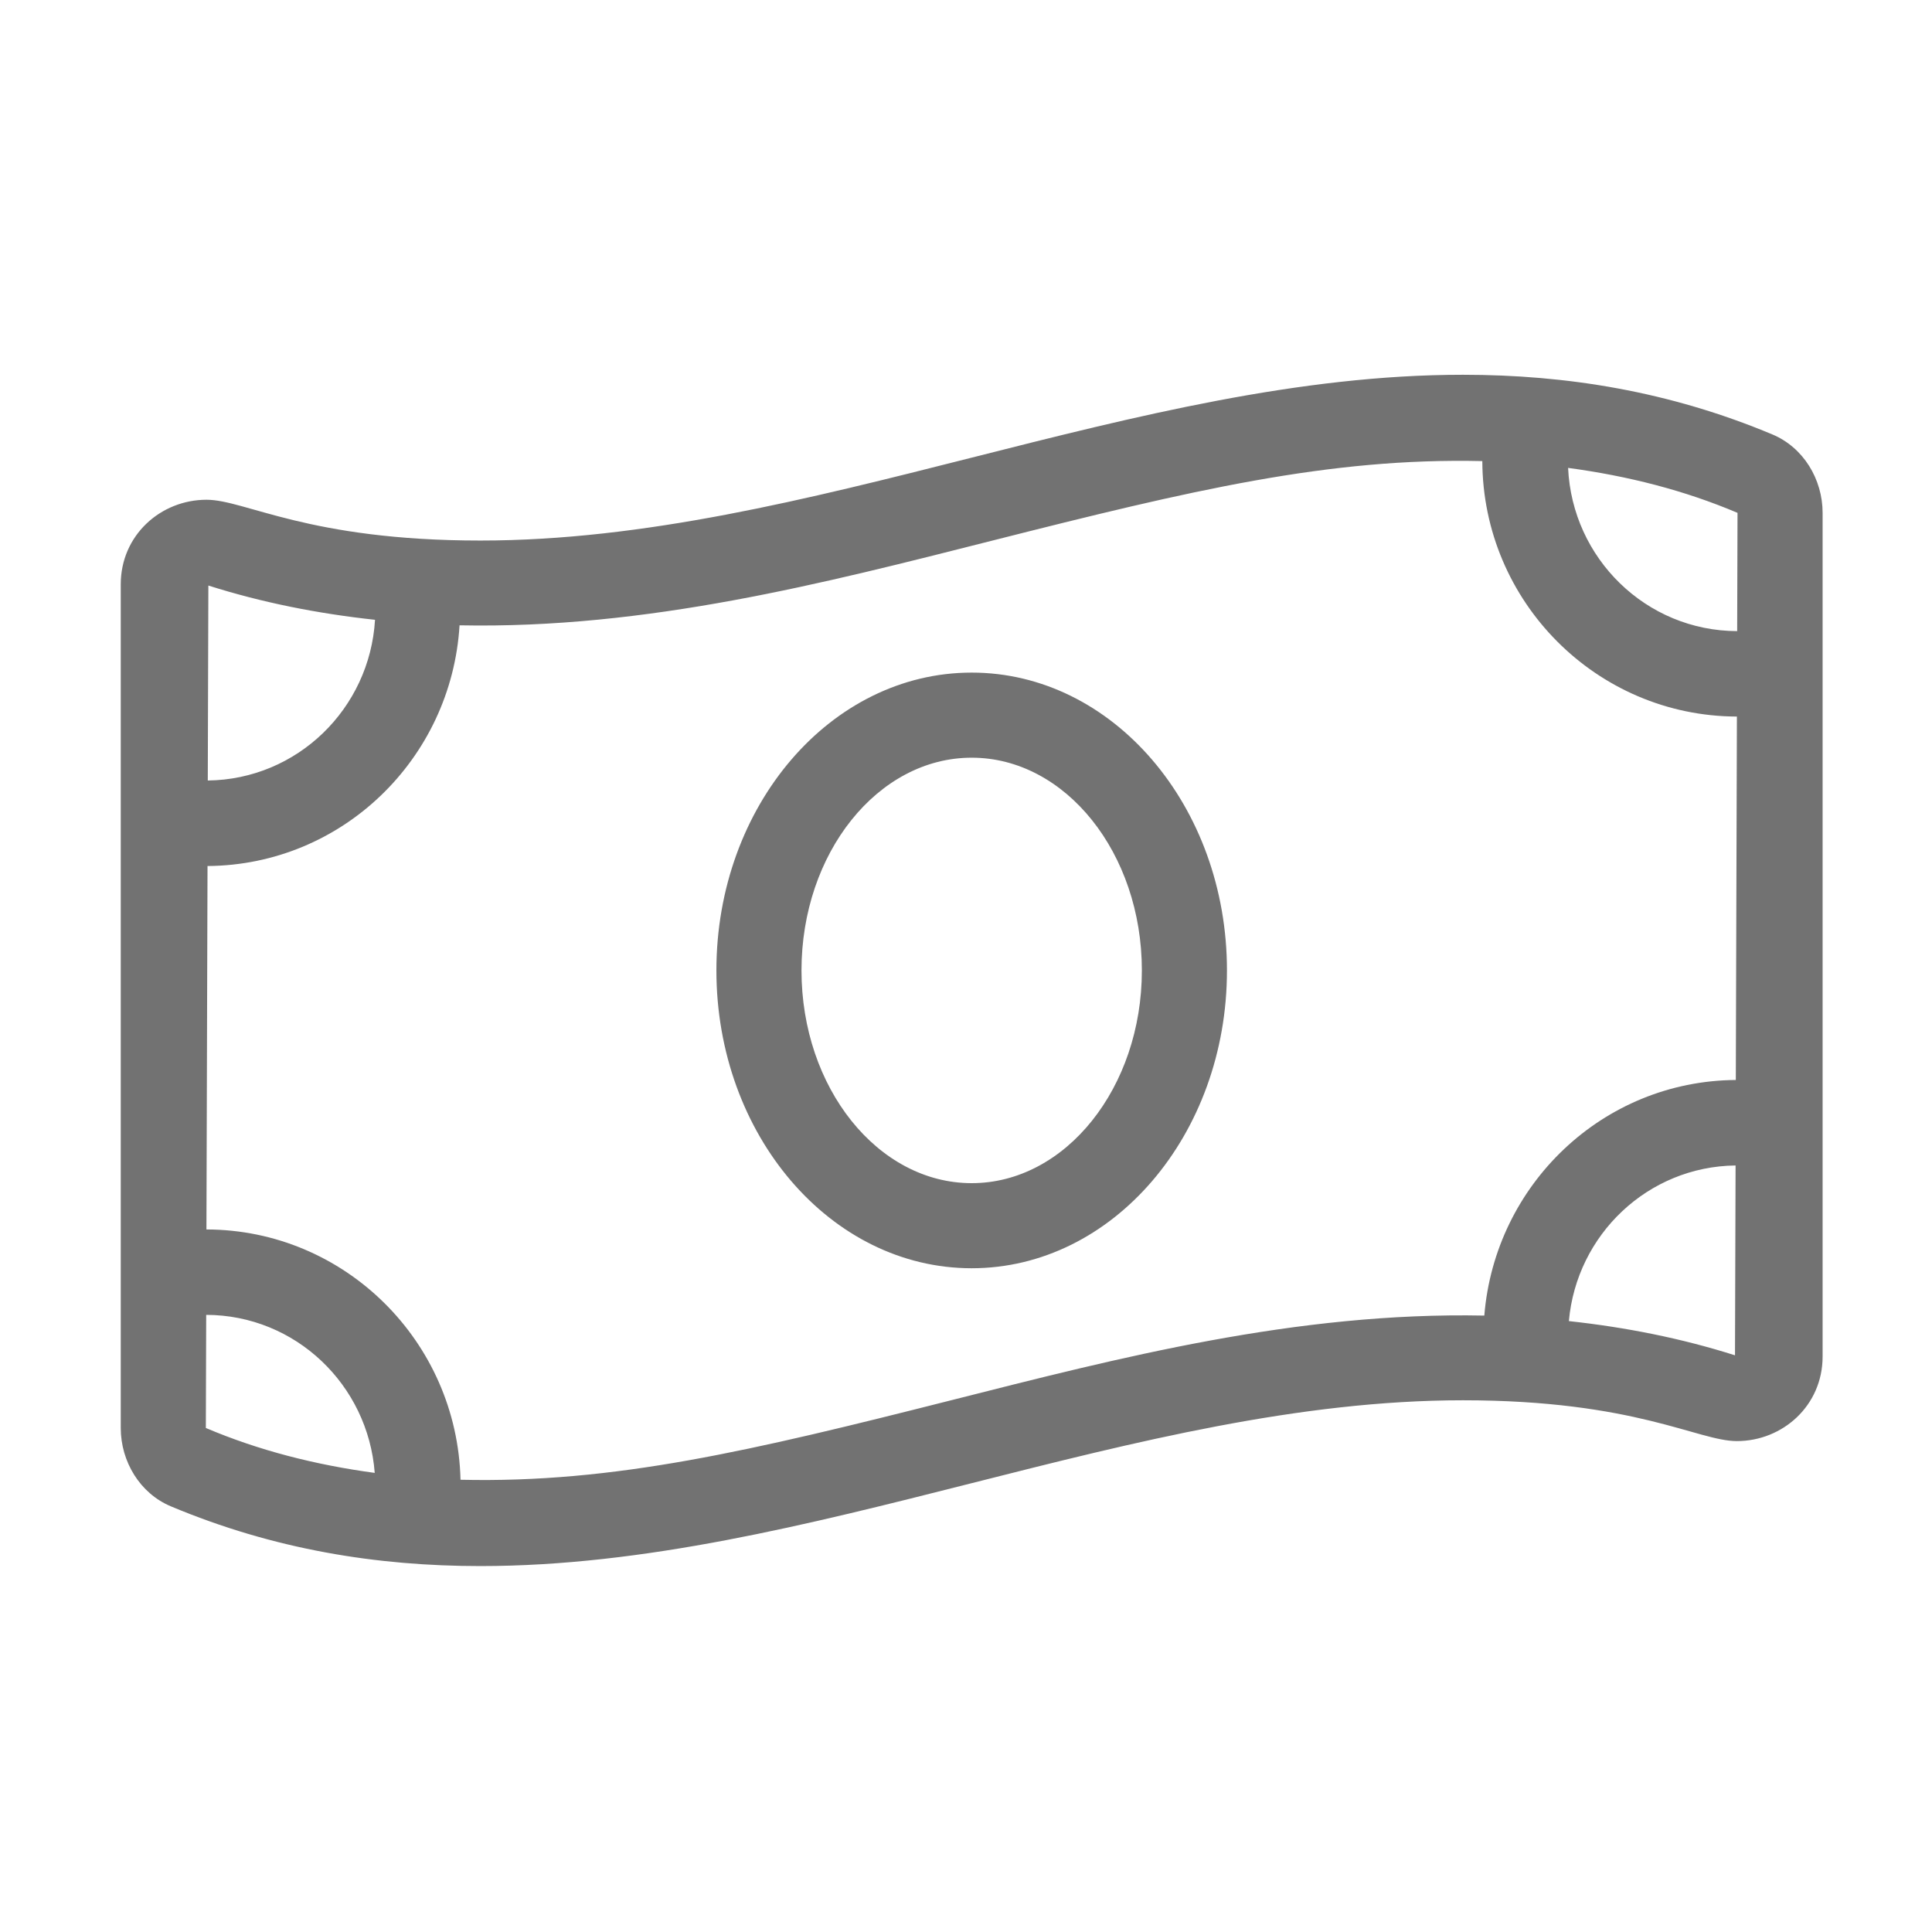 ﻿<?xml version='1.0' encoding='UTF-8'?>
<svg viewBox="-2 -4.798 32 31.997" xmlns="http://www.w3.org/2000/svg">
  <g transform="matrix(1.001, 0, 0, 1.001, 0, 0)">
    <g transform="matrix(0.044, 0, 0, 0.044, 0, 0)">
      <path d="M320, 144C266.98, 144 224, 194.14 224, 256C224, 317.85 266.98, 368 320, 368C373, 368 416, 317.87 416, 256C416, 194.14 373.02, 144 320, 144zM320, 336C284.71, 336 256, 300.11 256, 256C256, 211.89 284.71, 176 320, 176C355.29, 176 384, 211.89 384, 256C384, 300.11 355.29, 336 320, 336zM621.16, 54.46C582.37, 38.19 543.55, 32 504.75, 32C381.58, 31.99 258.42, 94.34 135.25, 94.34C70.34, 94.34 46.9, 79 32.25, 79C15.04, 79 0, 92.32 0, 110.81L0, 428.07C0, 440.7 7.23, 452.67 18.84, 457.53C57.63, 473.81 96.45, 480 135.25, 480C258.42, 480 381.58, 417.65 504.75, 417.65C569.66, 417.65 593.09, 433 607.75, 433C624.96, 433 640, 419.68 640, 401.19L640, 83.93C640, 71.29 632.77, 59.33 621.16, 54.46zM32.95, 111.26C53.17, 117.68 73.98, 121.79 95.62, 124.15C93.65, 157.56 66.39, 184.19 32.73, 184.58L32.95, 111.26zM32, 428.07L32.13, 385.53C65.71, 385.6 93.01, 411.84 95.51, 444.96C73.06, 441.92 51.88, 436.51 32, 428.07zM607.05, 400.74C586.89, 394.34 566.15, 390.23 544.58, 387.87C547.47, 355.37 574.27, 329.73 607.27, 329.35L607.05, 400.74zM607.36, 297.2C557.36, 297.54 516.77, 336.52 512.78, 385.8C442.05, 384.37 375.6, 401.62 312.18, 417.67C237.11, 436.67 185.64, 448.88 127.77, 447.54C126.54, 395.52 84.29, 353.53 32.22, 353.41L32.63, 216.74C83.28, 216.4 124.35, 176.42 127.41, 126.22C197.94, 127.63 264.43, 110.39 327.81, 94.35C402.6, 75.41 454.3, 63.13 512.03, 64.46C512.21, 117.39 555.04, 160.4 607.77, 160.53L607.36, 297.2zM607.87, 128.4C573.63, 128.33 545.83, 101.06 544.29, 67.02C566.82, 70.05 588.07, 75.47 608, 83.93L607.87, 128.4z" fill="#727272" fill-opacity="1" class="Black" />
    </g>
  </g>
</svg>